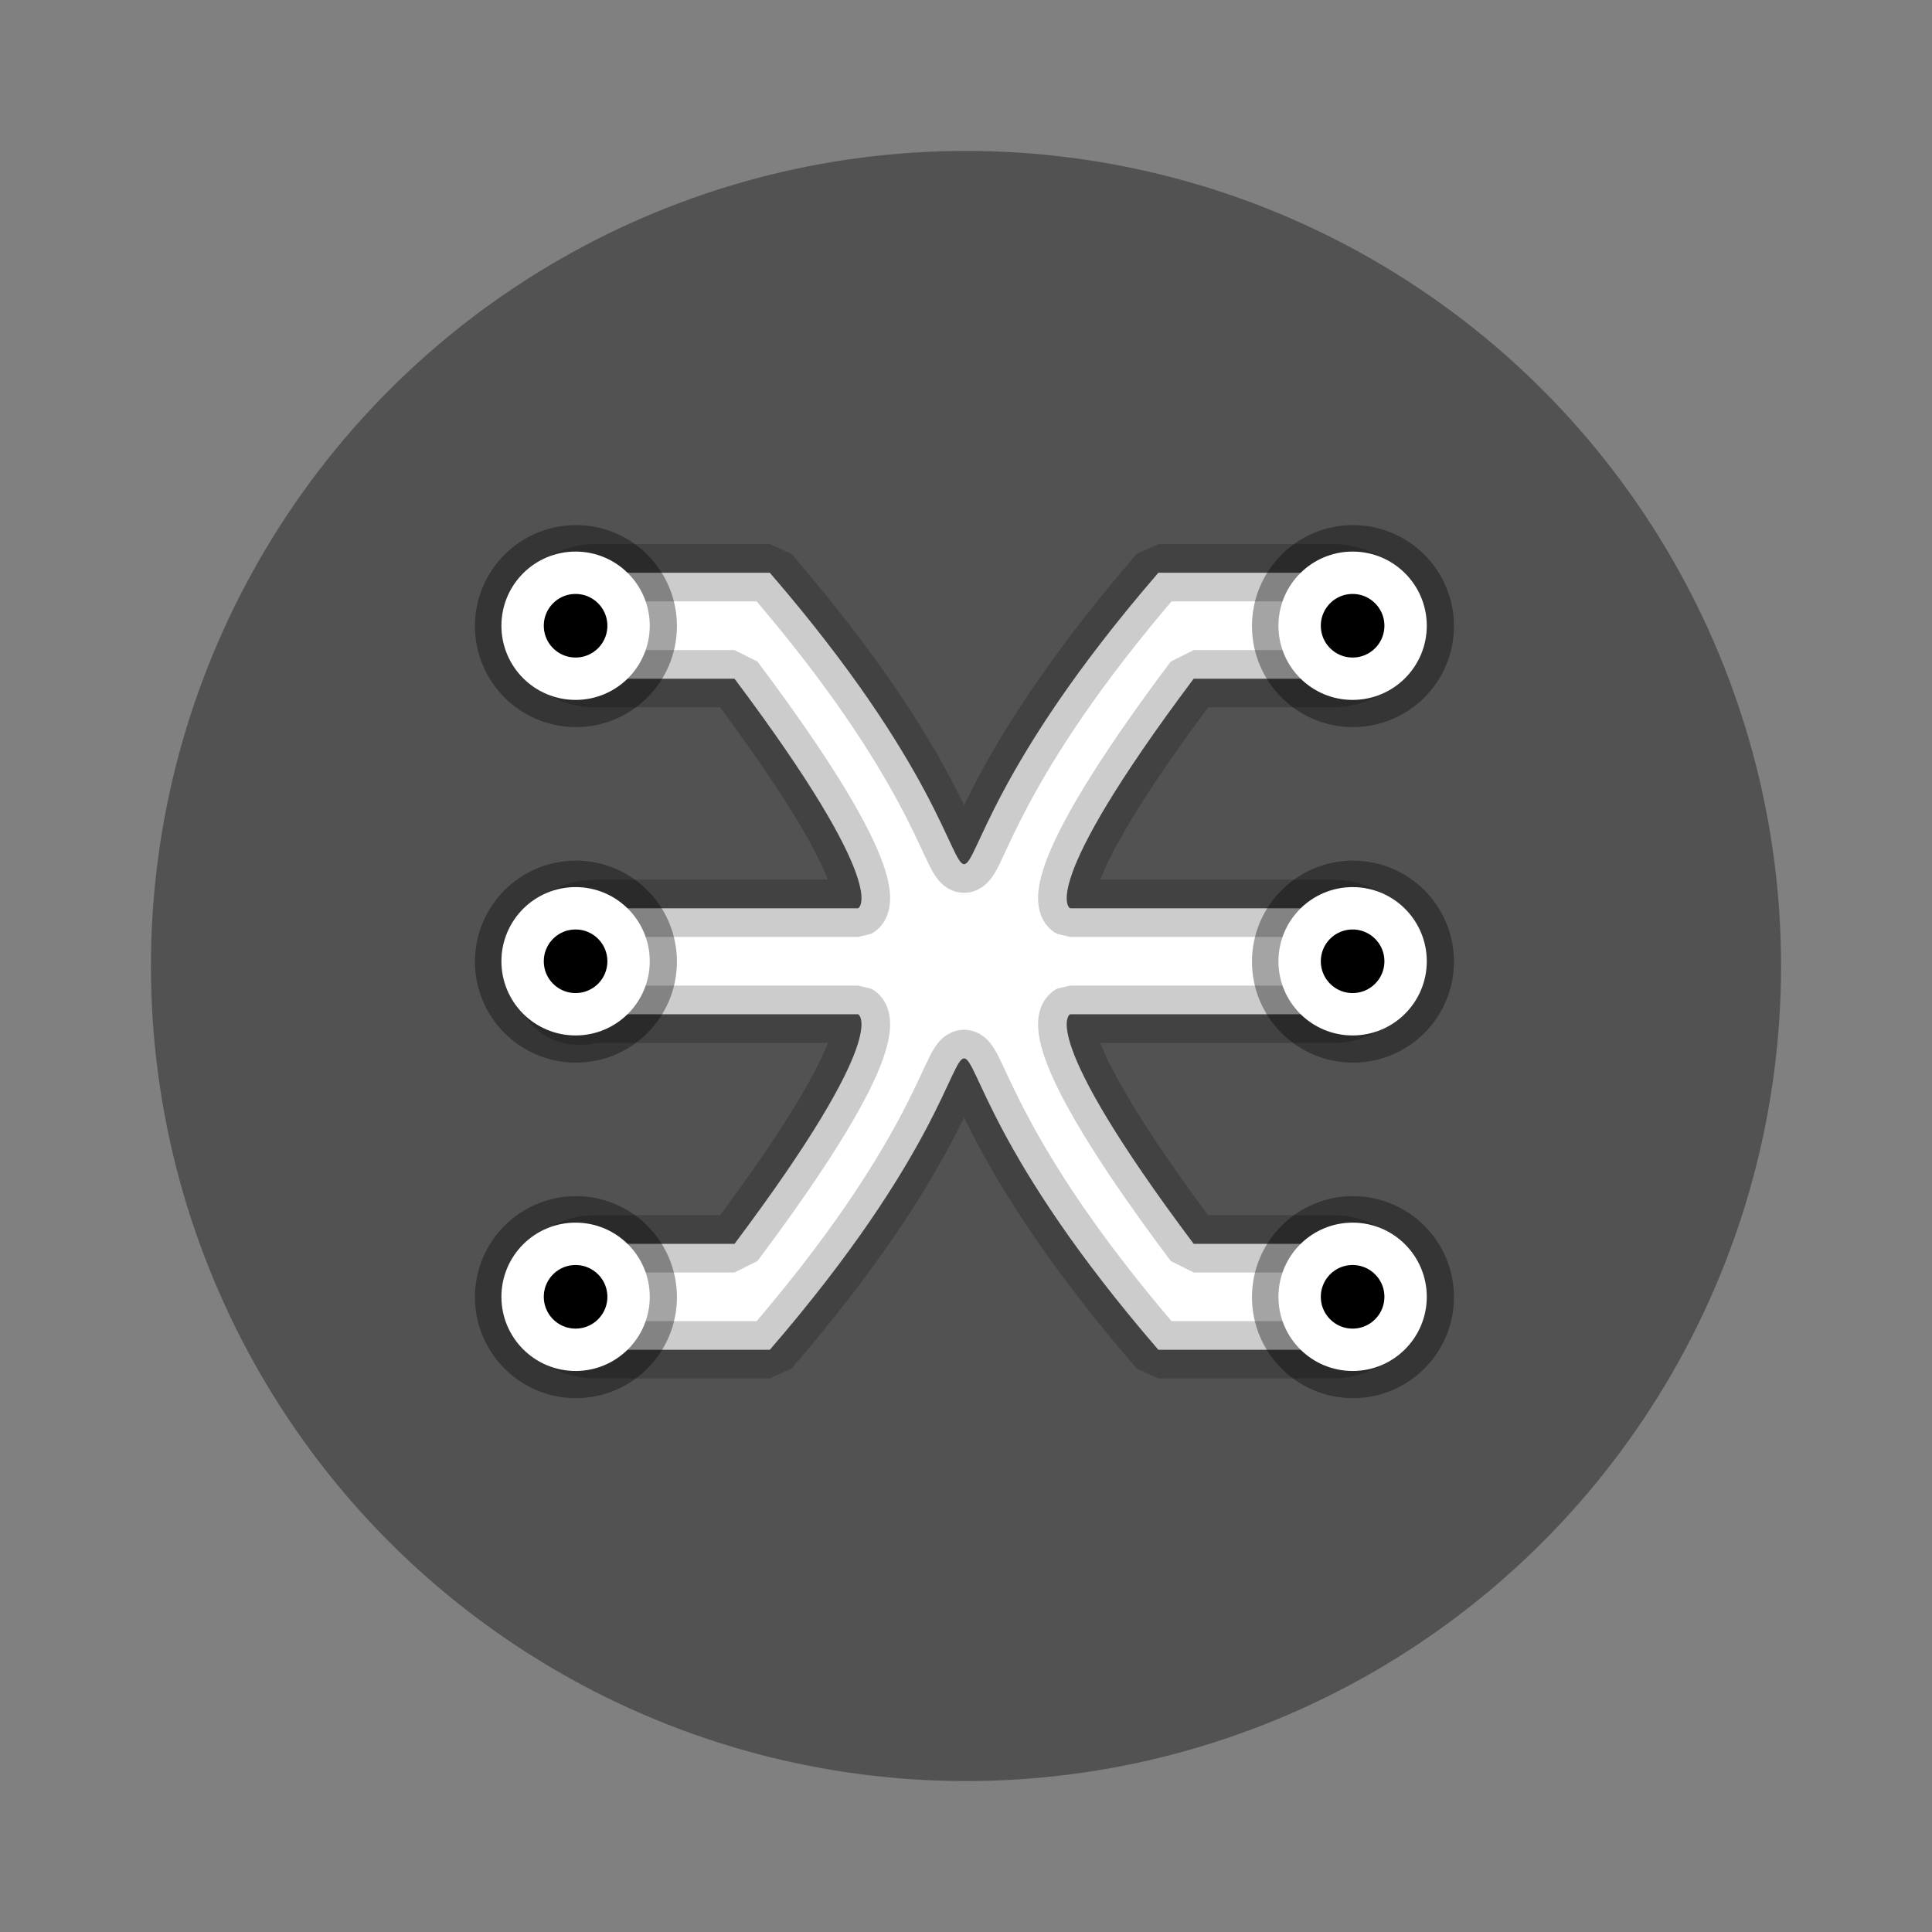 <?xml version="1.0" encoding="UTF-8" standalone="no"?>
<svg
   width="64"
   height="64"
   version="1.1"
   id="svg1"
   xmlns:xlink="http://www.w3.org/1999/xlink"
   xmlns="http://www.w3.org/2000/svg"
   xmlns:svg="http://www.w3.org/2000/svg">
  <rect width="100%" height="100%" fill="#808080" stroke="none"/>
  <defs
     id="defs1">
    <linearGradient
       id="LinearGradient1">
      <stop
         stop-opacity=".8"
         offset="0"
         id="stop1" />
      <stop
         stop-opacity=".2"
         offset="1"
         id="stop2" />
    </linearGradient>
    <linearGradient
       id="linearGradient2059"
       x1="30"
       x2="2"
       y1="30"
       y2="2"
       gradientUnits="userSpaceOnUse"
       xlink:href="#LinearGradient1" />
    <linearGradient
       id="linearGradient3261"
       x1="30"
       x2="10"
       y1="30"
       y2="10"
       gradientUnits="userSpaceOnUse"
       xlink:href="#LinearGradient1" />
    <linearGradient
       xlink:href="#LinearGradient1"
       id="linearGradient3"
       gradientUnits="userSpaceOnUse"
       x1="30"
       y1="30"
       x2="2"
       y2="2" />
    <linearGradient
       xlink:href="#LinearGradient1"
       id="linearGradient4"
       gradientUnits="userSpaceOnUse"
       x1="30"
       y1="30"
       x2="2"
       y2="2" />
    <linearGradient
       xlink:href="#LinearGradient1"
       id="linearGradient5"
       gradientUnits="userSpaceOnUse"
       x1="30"
       y1="30"
       x2="2"
       y2="2" />
  </defs>
  <circle
     cx="32"
     cy="32"
     r="27"
     fill="#ffc831"
     color="#000000"
     id="circle1"
     style="display:inline;fill:#525252;fill-opacity:1" />
  <g
     transform="matrix(0.117,0,0,0.117,13.217,-20.631)"
     stroke-linecap="round"
     stroke-linejoin="bevel"
     id="g33">
    <g
       transform="matrix(10,0,0,10,0,-2596.8)"
       stroke-opacity="0.2"
       id="g9"
       style="display:inline">
      <path
         transform="translate(0,288.53)"
         d="M 5.5,5 C 5.5,5 4,5 4,6.5 4,8 5.5,8 5.5,8 h 4 C 14,14 13,14.5 13,14.5 H 5.5 c 0,0 -1.5,0 -1.5,1.5 0,2 1.5,1.5 1.5,1.5 H 13 c 0,0 1,0.5 -3.5,6.5 h -4 C 5.5,24 4,24 4,25.5 4,27 5.5,27 5.5,27 h 5 C 20,16 12,16 21.5,27 h 5 c 0,0 1.5,0 1.5,-1.5 C 28,24 26.5,24 26.5,24 h -4 C 18,18 19,17.5 19,17.5 h 7.5 c 0,0 1.5,0 1.5,-1.5 0,-1.5 -1.5,-1.5 -1.5,-1.5 H 19 c 0,0 -1,-0.5 3.5,-6.5 h 4 C 26.5,8 28,8 28,6.5 28,5 26.5,5 26.5,5 h -5 C 12,16 20,16 10.5,5 Z"
         fill="#ffffff"
         fill-rule="evenodd"
         stroke="#000000"
         stroke-width="0.8"
         style="display:inline;fill:#ffffff;fill-opacity:1;stroke-width:1.622;stroke-dasharray:none;paint-order:stroke fill markers"
         id="path4" />
      <g
         fill="none"
         id="g8">
        <g
           stroke="url(#linearGradient2059)"
           id="g7"
           style="display:none;stroke:url(#linearGradient2059)">
          <path
             transform="translate(0,288.53)"
             d="M 5.5,5 C 5.5,5 4,5 4,6.5 4,8 5.5,8 5.5,8 h 4 C 14,14 13,14.5 13,14.5 H 5.5 c 0,0 -1.5,0 -1.5,1.5 0,2 1.5,1.5 1.5,1.5 H 13 c 0,0 1,0.5 -3.5,6.5 h -4 C 5.5,24 4,24 4,25.5 4,27 5.5,27 5.5,27 h 5 C 20,16 12,16 21.5,27 h 5 c 0,0 1.5,0 1.5,-1.5 C 28,24 26.5,24 26.5,24 h -4 C 18,18 19,17.5 19,17.5 h 7.5 c 0,0 1.5,0 1.5,-1.5 0,-1.5 -1.5,-1.5 -1.5,-1.5 H 19 c 0,0 -1,-0.5 3.5,-6.5 h 4 C 26.5,8 28,8 28,6.5 28,5 26.5,5 26.5,5 h -5 C 12,16 20,16 10.5,5 Z"
             stroke-width="0.6"
             style="stroke:url(#linearGradient3);paint-order:stroke fill markers"
             id="path5" />
          <path
             transform="translate(0,288.53)"
             d="M 5.5,5 C 5.5,5 4,5 4,6.5 4,8 5.5,8 5.5,8 h 4 C 14,14 13,14.5 13,14.5 H 5.5 c 0,0 -1.5,0 -1.5,1.5 0,2 1.5,1.5 1.5,1.5 H 13 c 0,0 1,0.5 -3.5,6.5 h -4 C 5.5,24 4,24 4,25.5 4,27 5.5,27 5.5,27 h 5 C 20,16 12,16 21.5,27 h 5 c 0,0 1.5,0 1.5,-1.5 C 28,24 26.5,24 26.5,24 h -4 C 18,18 19,17.5 19,17.5 h 7.5 c 0,0 1.5,0 1.5,-1.5 0,-1.5 -1.5,-1.5 -1.5,-1.5 H 19 c 0,0 -1,-0.5 3.5,-6.5 h 4 C 26.5,8 28,8 28,6.5 28,5 26.5,5 26.5,5 h -5 C 12,16 20,16 10.5,5 Z"
             style="stroke:url(#linearGradient4);paint-order:stroke fill markers"
             id="path6" />
          <path
             transform="translate(0,288.53)"
             d="M 5.5,5 C 5.5,5 4,5 4,6.5 4,8 5.5,8 5.5,8 h 4 C 14,14 13,14.5 13,14.5 H 5.5 c 0,0 -1.5,0 -1.5,1.5 0,2 1.5,1.5 1.5,1.5 H 13 c 0,0 1,0.5 -3.5,6.5 h -4 C 5.5,24 4,24 4,25.5 4,27 5.5,27 5.5,27 h 5 C 20,16 12,16 21.5,27 h 5 c 0,0 1.5,0 1.5,-1.5 C 28,24 26.5,24 26.5,24 h -4 C 18,18 19,17.5 19,17.5 h 7.5 c 0,0 1.5,0 1.5,-1.5 0,-1.5 -1.5,-1.5 -1.5,-1.5 H 19 c 0,0 -1,-0.5 3.5,-6.5 h 4 C 26.5,8 28,8 28,6.5 28,5 26.5,5 26.5,5 h -5 C 12,16 20,16 10.5,5 Z"
             stroke-width="1.4"
             style="stroke:url(#linearGradient5);paint-order:stroke fill markers"
             id="path7" />
        </g>
        <path
           transform="translate(0,288.53)"
           d="M 5.5,5 C 5.5,5 4,5 4,6.5 4,8 5.5,8 5.5,8 h 4 C 14,14 13,14.5 13,14.5 H 5.5 c 0,0 -1.5,0 -1.5,1.5 0,2 1.5,1.5 1.5,1.5 H 13 c 0,0 1,0.5 -3.5,6.5 h -4 C 5.5,24 4,24 4,25.5 4,27 5.5,27 5.5,27 h 5 C 20,16 12,16 21.5,27 h 5 c 0,0 1.5,0 1.5,-1.5 C 28,24 26.5,24 26.5,24 h -4 C 18,18 19,17.5 19,17.5 h 7.5 c 0,0 1.5,0 1.5,-1.5 0,-1.5 -1.5,-1.5 -1.5,-1.5 H 19 c 0,0 -1,-0.5 3.5,-6.5 h 4 C 26.5,8 28,8 28,6.5 28,5 26.5,5 26.5,5 h -5 C 12,16 20,16 10.5,5 Z"
           stroke="url(#linearGradient3261)"
           stroke-width="1.8"
           style="display:none;stroke:url(#linearGradient3261);paint-order:stroke fill markers"
           id="path8" />
      </g>
    </g>
    <g
       transform="matrix(10,0,0,10,0.1,-2596.7)"
       stroke="#000000"
       stroke-opacity="0.2"
       id="g21"
       style="display:inline">
      <g
         stroke-width="2.8"
         id="g14"
         style="display:inline">
        <circle
           cx="5"
           cy="295.03"
           fill="url(#linearGradient4867)"
           style="fill:#000000;fill-opacity:1;stroke:#000000;stroke-width:2.719;stroke-dasharray:none;stroke-opacity:0.358;paint-order:stroke fill markers"
           id="ellipse14"
           r="1.5" />
        <circle
           cx="5"
           cy="304.53"
           fill="url(#linearGradient4867)"
           style="fill:#000000;fill-opacity:1;stroke:#000000;stroke-width:2.719;stroke-dasharray:none;stroke-opacity:0.358;paint-order:stroke fill markers"
           id="circle5"
           r="1.5" />
        <circle
           cx="5"
           cy="314.03"
           fill="url(#linearGradient4867)"
           style="fill:#000000;fill-opacity:1;stroke:#000000;stroke-width:2.719;stroke-dasharray:none;stroke-opacity:0.358;paint-order:stroke fill markers"
           id="circle6"
           r="1.5" />
        <circle
           cx="27"
           cy="295.03"
           fill="url(#linearGradient4867)"
           style="fill:#000000;fill-opacity:1;stroke:#000000;stroke-width:2.719;stroke-dasharray:none;stroke-opacity:0.358;paint-order:stroke fill markers"
           id="circle7"
           r="1.5" />
        <circle
           cx="27"
           cy="304.53"
           fill="url(#linearGradient4867)"
           style="fill:#000000;fill-opacity:1;stroke:#000000;stroke-width:2.719;stroke-dasharray:none;stroke-opacity:0.358;paint-order:stroke fill markers"
           id="circle8"
           r="1.5" />
        <circle
           cx="27"
           cy="314.03"
           fill="url(#linearGradient4867)"
           style="fill:#000000;fill-opacity:1;stroke:#000000;stroke-width:2.719;stroke-dasharray:none;stroke-opacity:0.358;paint-order:stroke fill markers"
           id="circle9"
           r="1.5" />
      </g>
    </g>
    <g
       transform="matrix(10,0,0,10,0,-2596.8)"
       fill="none"
       stroke="#ffffff"
       stroke-width="1.2"
       id="g32"
       style="display:inline">
      <circle
         cx="27"
         cy="314.03"
         style="paint-order:stroke fill markers"
         id="ellipse27"
         r="1.5" />
      <circle
         cx="27"
         cy="304.53"
         style="paint-order:stroke fill markers"
         id="ellipse28"
         r="1.5" />
      <circle
         cx="27"
         cy="295.03"
         style="paint-order:stroke fill markers"
         id="ellipse29"
         r="1.5" />
      <circle
         cx="5"
         cy="314.03"
         style="paint-order:stroke fill markers"
         id="ellipse30"
         r="1.5" />
      <circle
         cx="5"
         cy="304.53"
         style="paint-order:stroke fill markers"
         id="ellipse31"
         r="1.5" />
      <circle
         cx="5"
         cy="295.03"
         style="paint-order:stroke fill markers"
         id="ellipse32"
         r="1.5" />
    </g>
  </g>
</svg>
